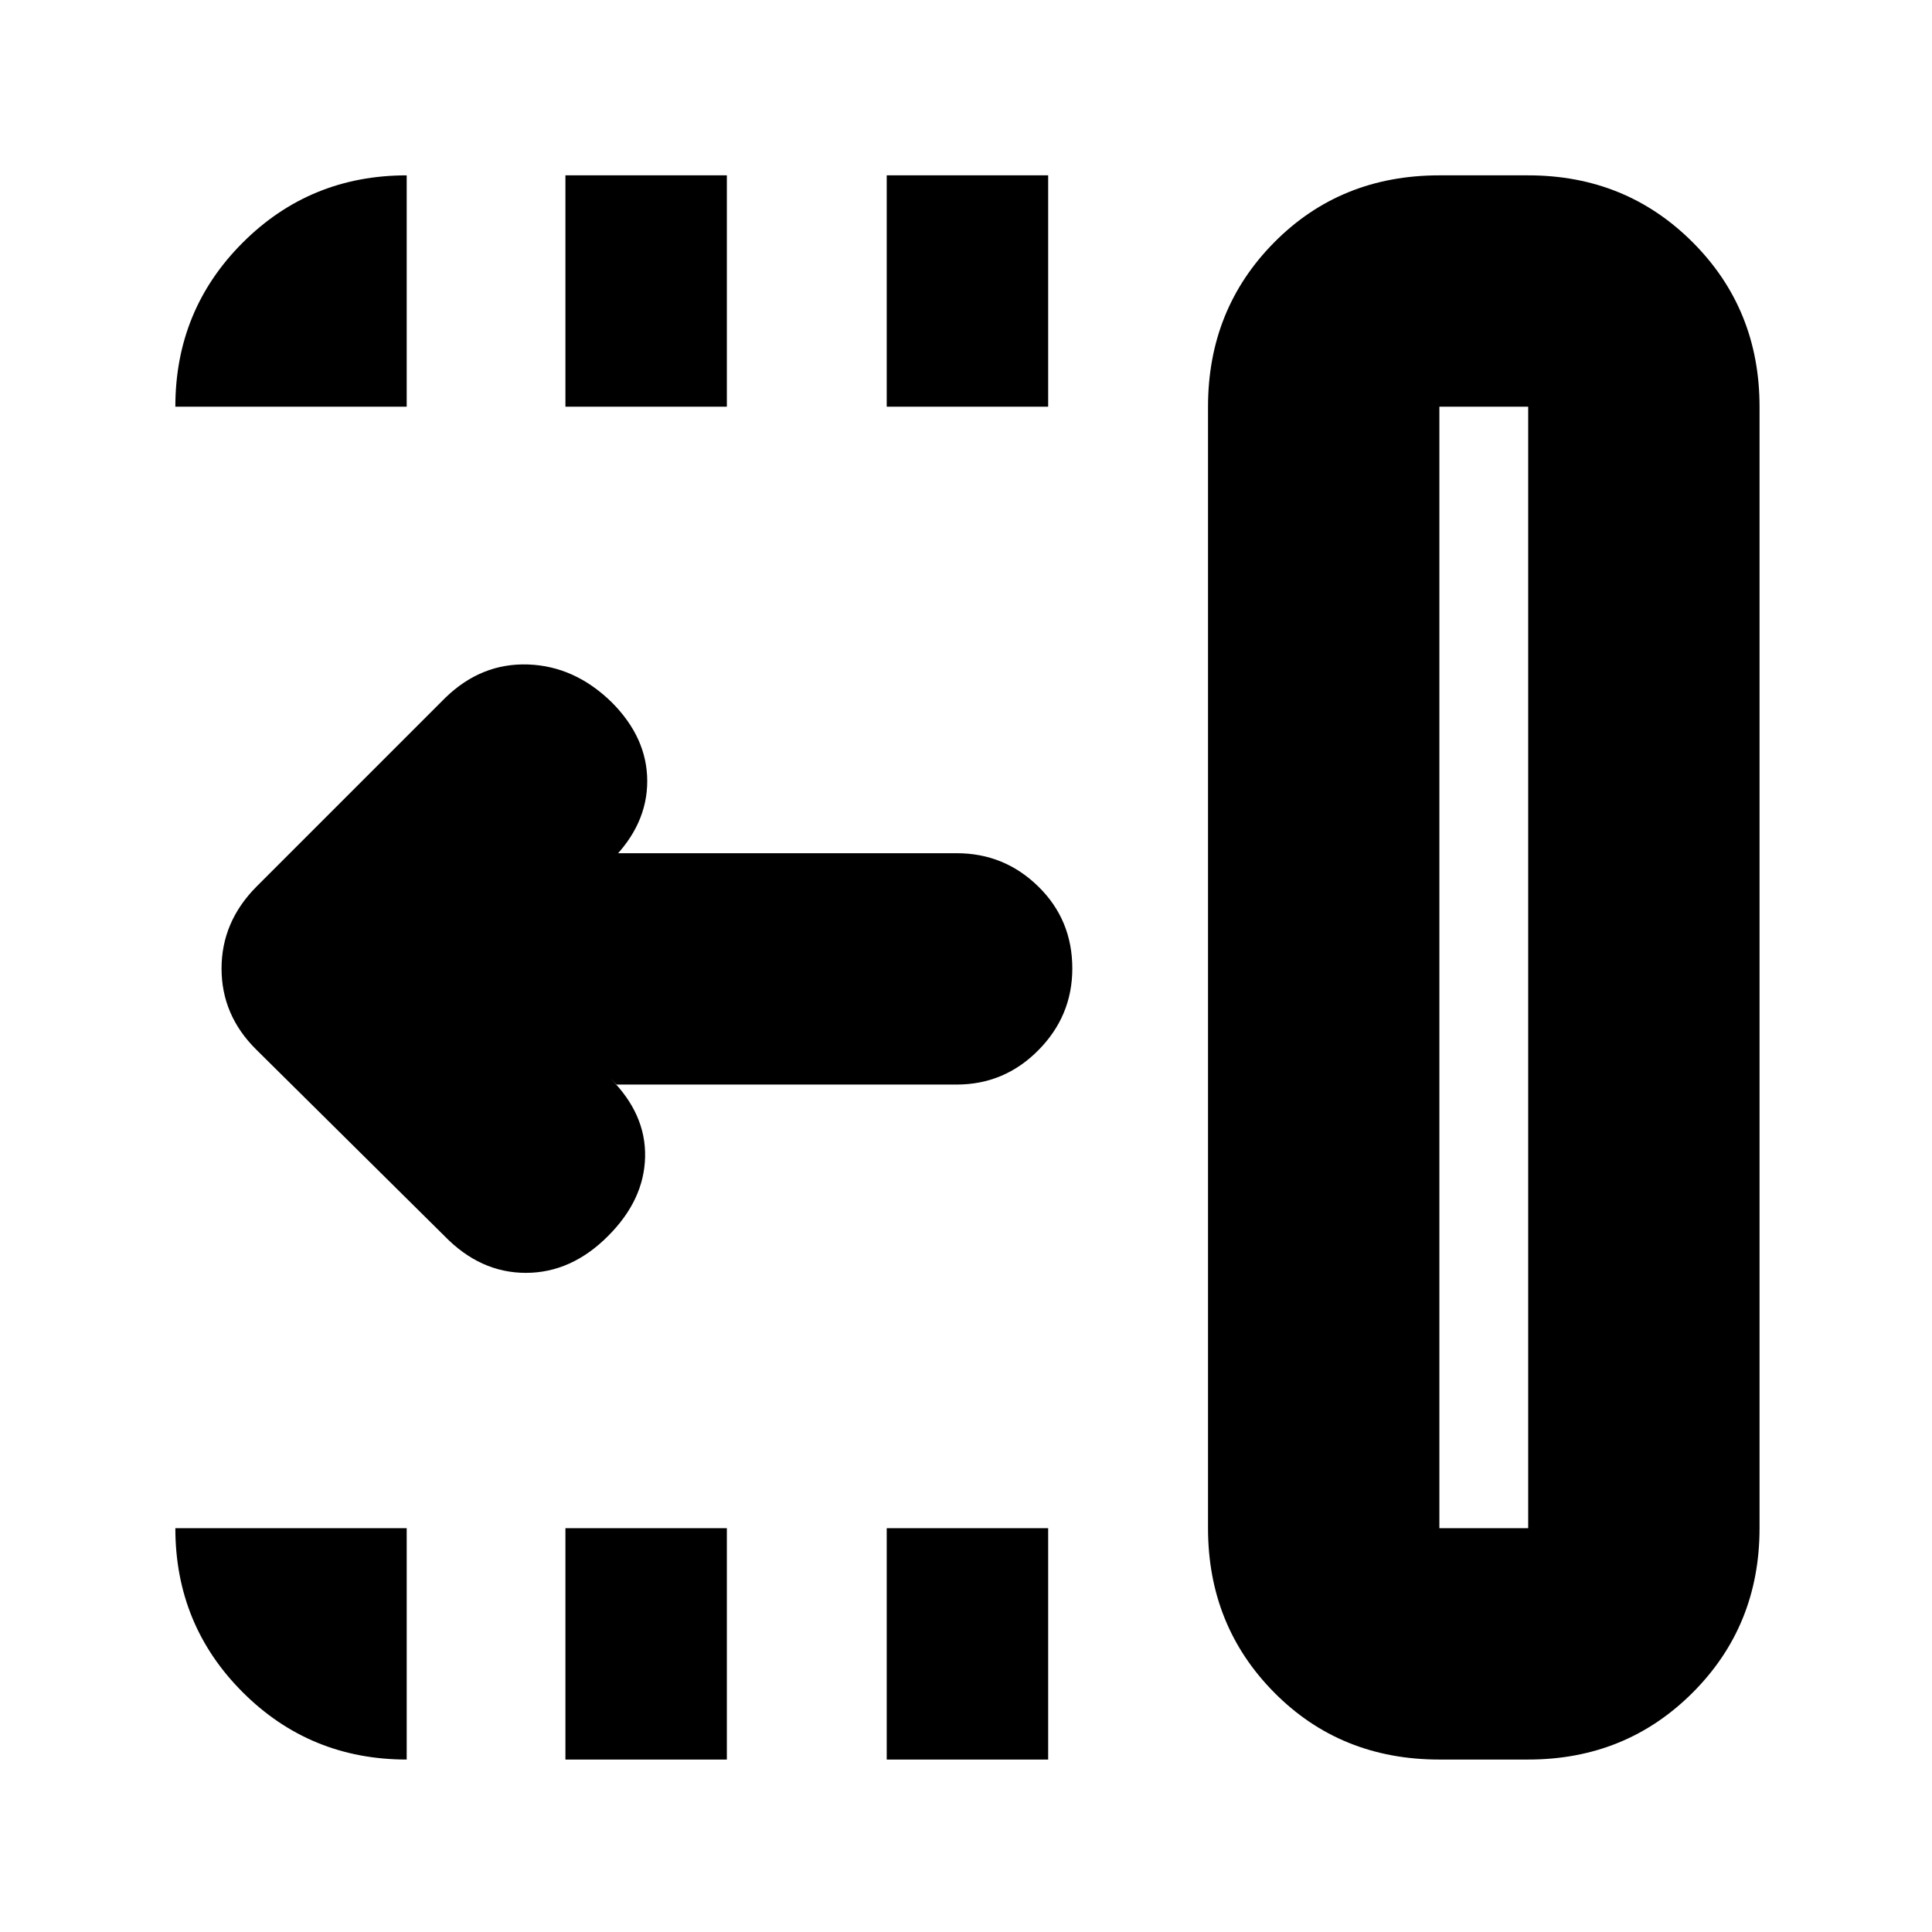 <svg xmlns="http://www.w3.org/2000/svg" height="20" viewBox="0 96 960 960" width="20"><path d="M440.609 298.087V183.129h80.217v114.958h-80.217Zm0 672.219V855.348h80.217v114.958h-80.217ZM280.956 298.087V183.129h80.218v114.958h-80.218Zm0 672.219V855.348h80.218v114.958h-80.218Zm-60.174-260.219-93.573-92.676q-17.123-17.02-17.123-40.158 0-23.139 17.261-40.601l94-94q17.826-17.261 41-16.479 23.174.783 41.566 18.74 17.696 17.696 17.696 39.239 0 21.544-17.696 39.239l2.435-3.435h169q23.691 0 40.585 16.551 16.893 16.55 16.893 40.717 0 23.602-16.893 40.646-16.894 17.043-40.585 17.043h-169l-3-3q17.695 17.696 17.195 39.022-.5 21.326-18.326 39.152-18.261 18.392-40.935 18.392-22.674 0-40.5-18.392Zm494.436 145.261h44.13V298.087h-44.13v557.261Zm0 114.958q-49.048 0-82.002-33.238-32.955-33.237-32.955-81.72V298.087q0-48.483 32.955-81.721 32.954-33.237 82.002-33.237h44.13q48.483 0 81.72 33.237 33.238 33.238 33.238 81.721v557.261q0 48.483-33.238 81.72-33.237 33.238-81.72 33.238h-44.13Zm0-114.958h44.13-44.13ZM202.087 970.306q-48.049 0-81.503-33.455-33.455-33.455-33.455-81.503h114.958v114.958ZM87.129 298.087q0-48.049 33.455-81.503 33.454-33.455 81.503-33.455v114.958H87.129Z"/></svg>